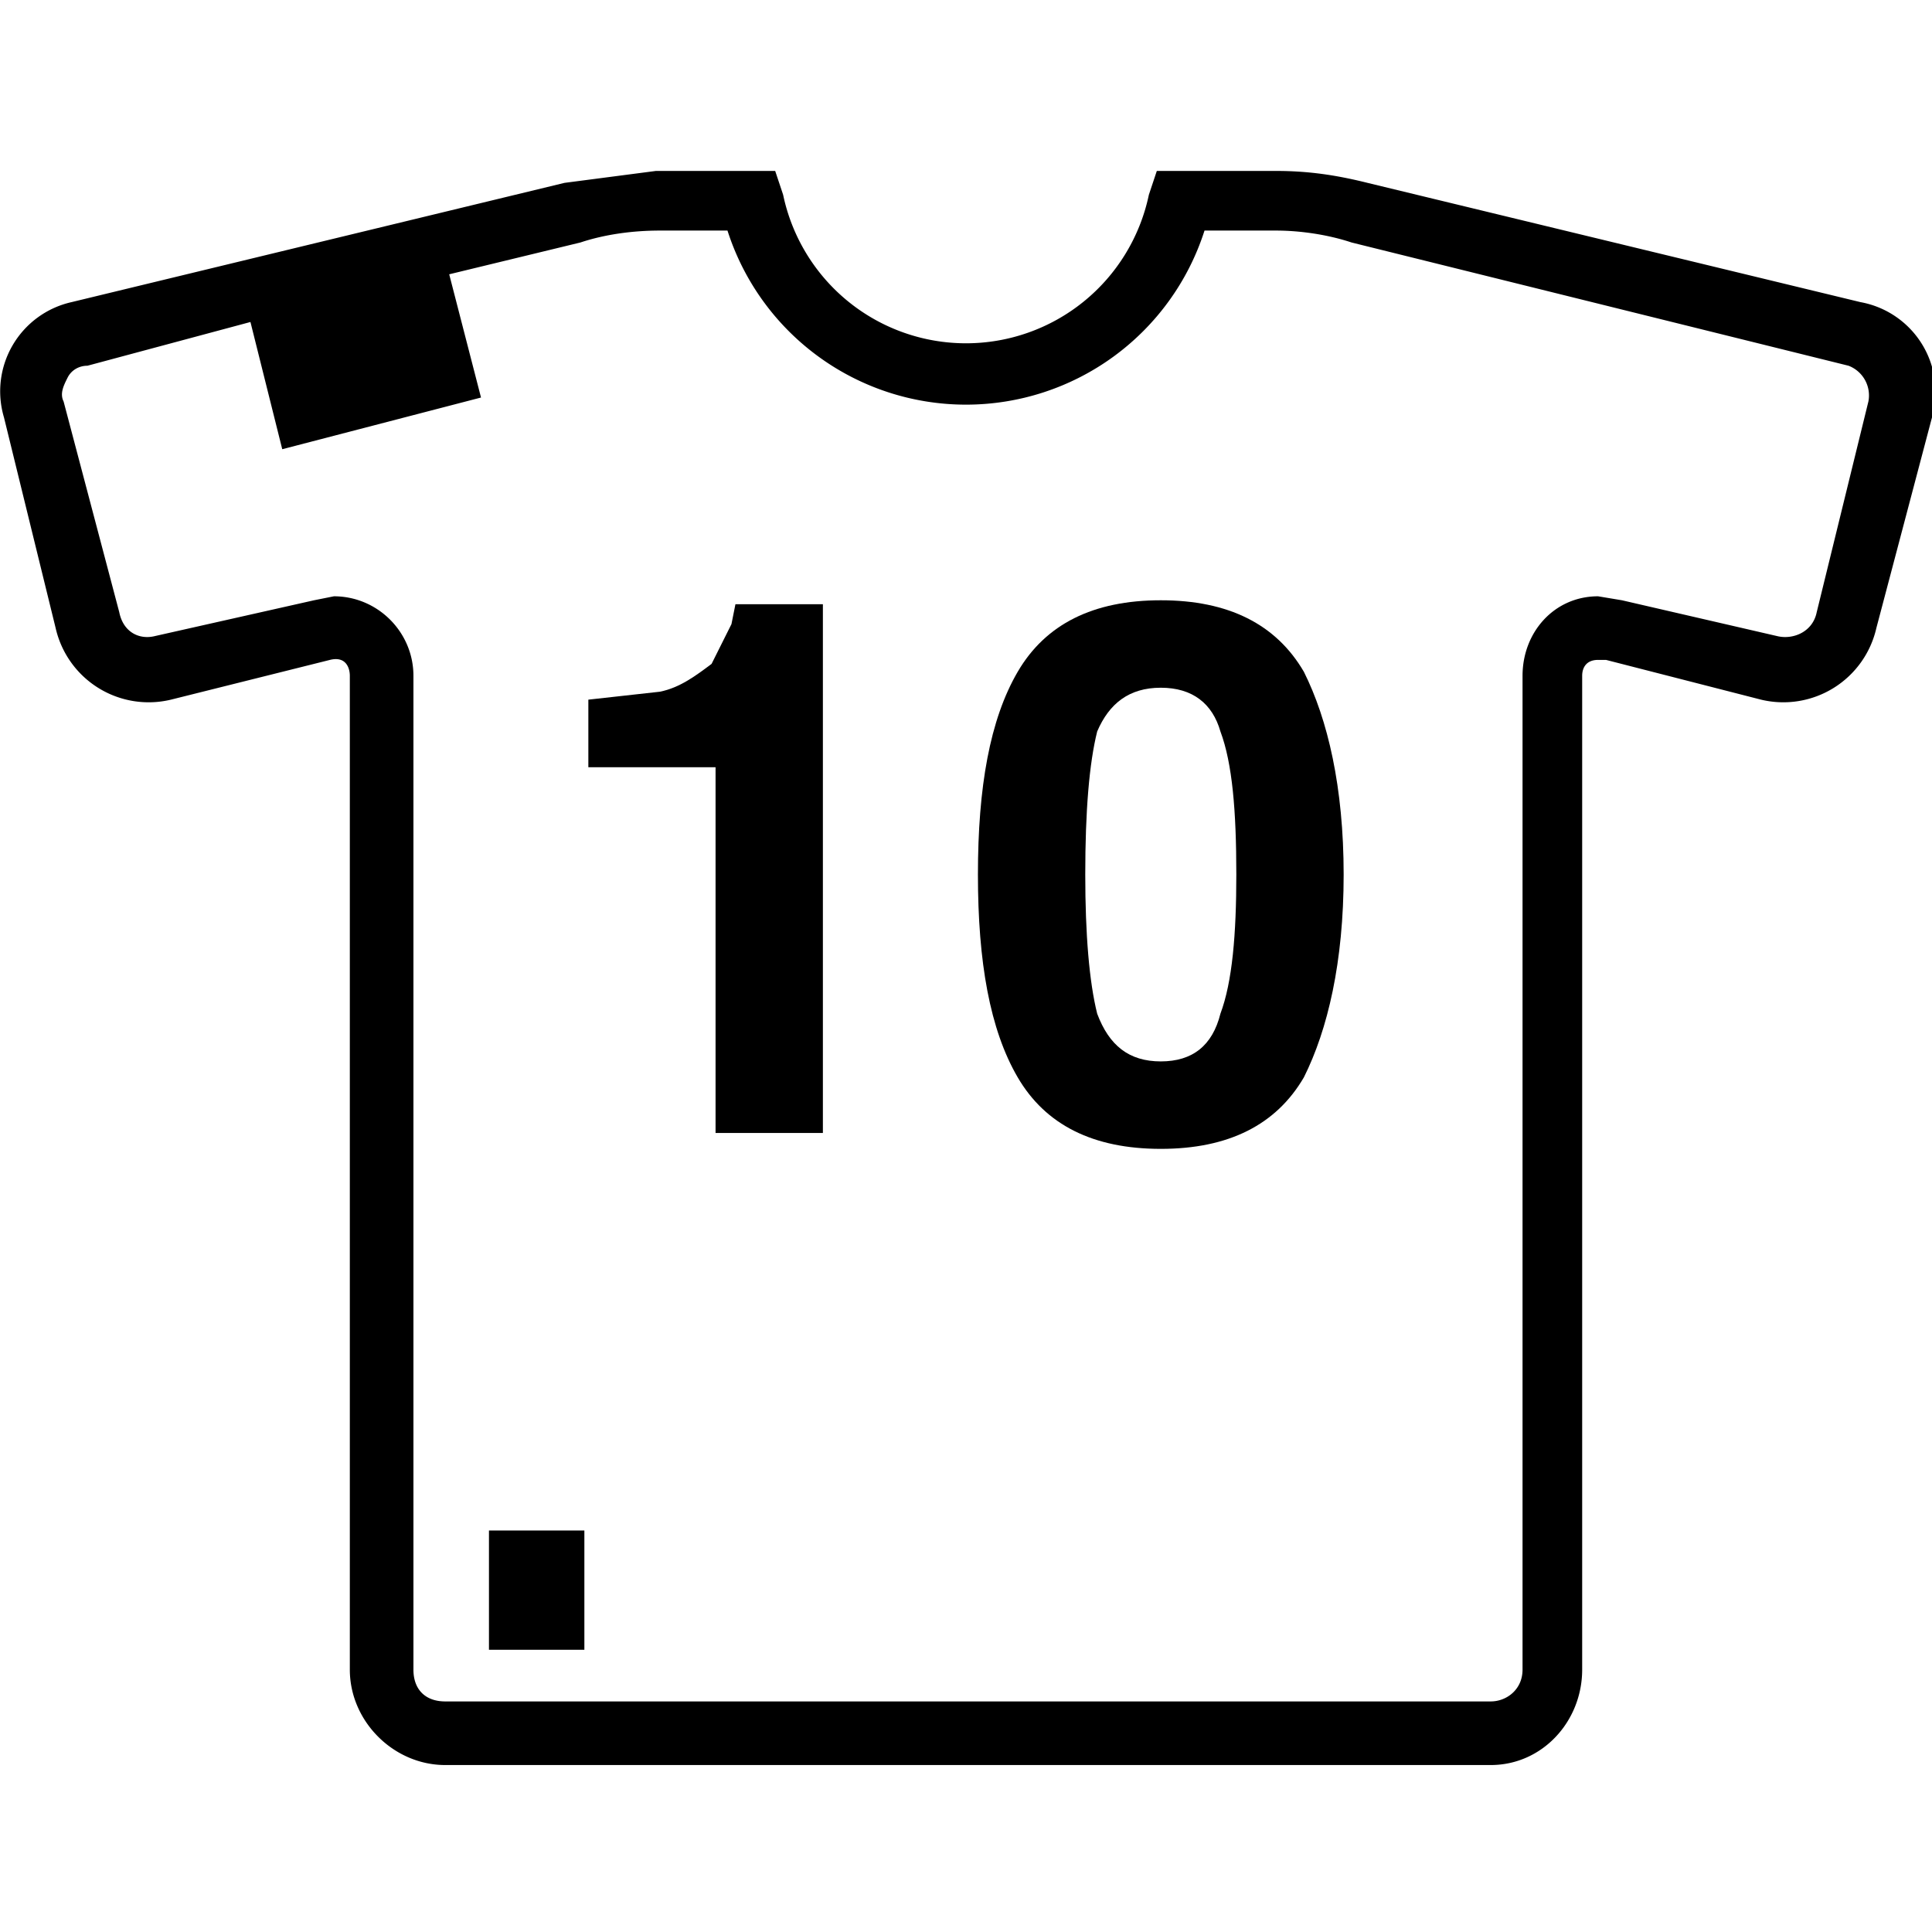 <svg xmlns="http://www.w3.org/2000/svg" viewBox="0 0 486 486">
	<path d="M14 158a24 24 0 0029 18l40-10c4-1 5 2 5 4v250c0 13 11 24 24 24h263c13 0 23-11 23-24V170c0-2 1-4 4-4h2l39 10a24 24 0 0029-18l14-53a23 23 0 00-18-29L344 46c-8-2-15-3-23-3h-30l-2 6a47 47 0 01-92 0l-2-6h-30l-23 3L18 76a23 23 0 00-17 29l13 53zm3-63c1-2 3-3 5-3l41-11 8 32 50-13-8-31 33-8c6-2 13-3 20-3h17a63 63 0 00120 0h18c6 0 13 1 19 3l125 31a8 8 0 015 9l-13 53c-1 5-6 7-10 6l-39-9-6-1c-11 0-19 9-19 20v250c0 5-4 8-8 8H112c-5 0-8-3-8-8V170c0-11-9-20-20-20l-5 1-40 9c-4 1-8-1-9-6l-14-53c-1-2 0-4 1-6z" />
	<path d="M180 285h27V152h-22l-1 5-5 10c-4 3-8 6-13 7l-18 2v17h32v92zM292 289c17 0 29-6 36-18 6-12 10-29 10-51s-4-39-10-51c-7-12-19-18-36-18s-29 6-36 18-10 29-10 51 3 39 10 51 19 18 36 18zm-16-105c3-7 8-11 16-11s13 4 15 11c3 8 4 20 4 36 0 15-1 27-4 35-2 8-7 12-15 12s-13-4-16-12c-2-8-3-20-3-35 0-16 1-28 3-36zM123 385h24v30h-24v-30z" />
</svg>
